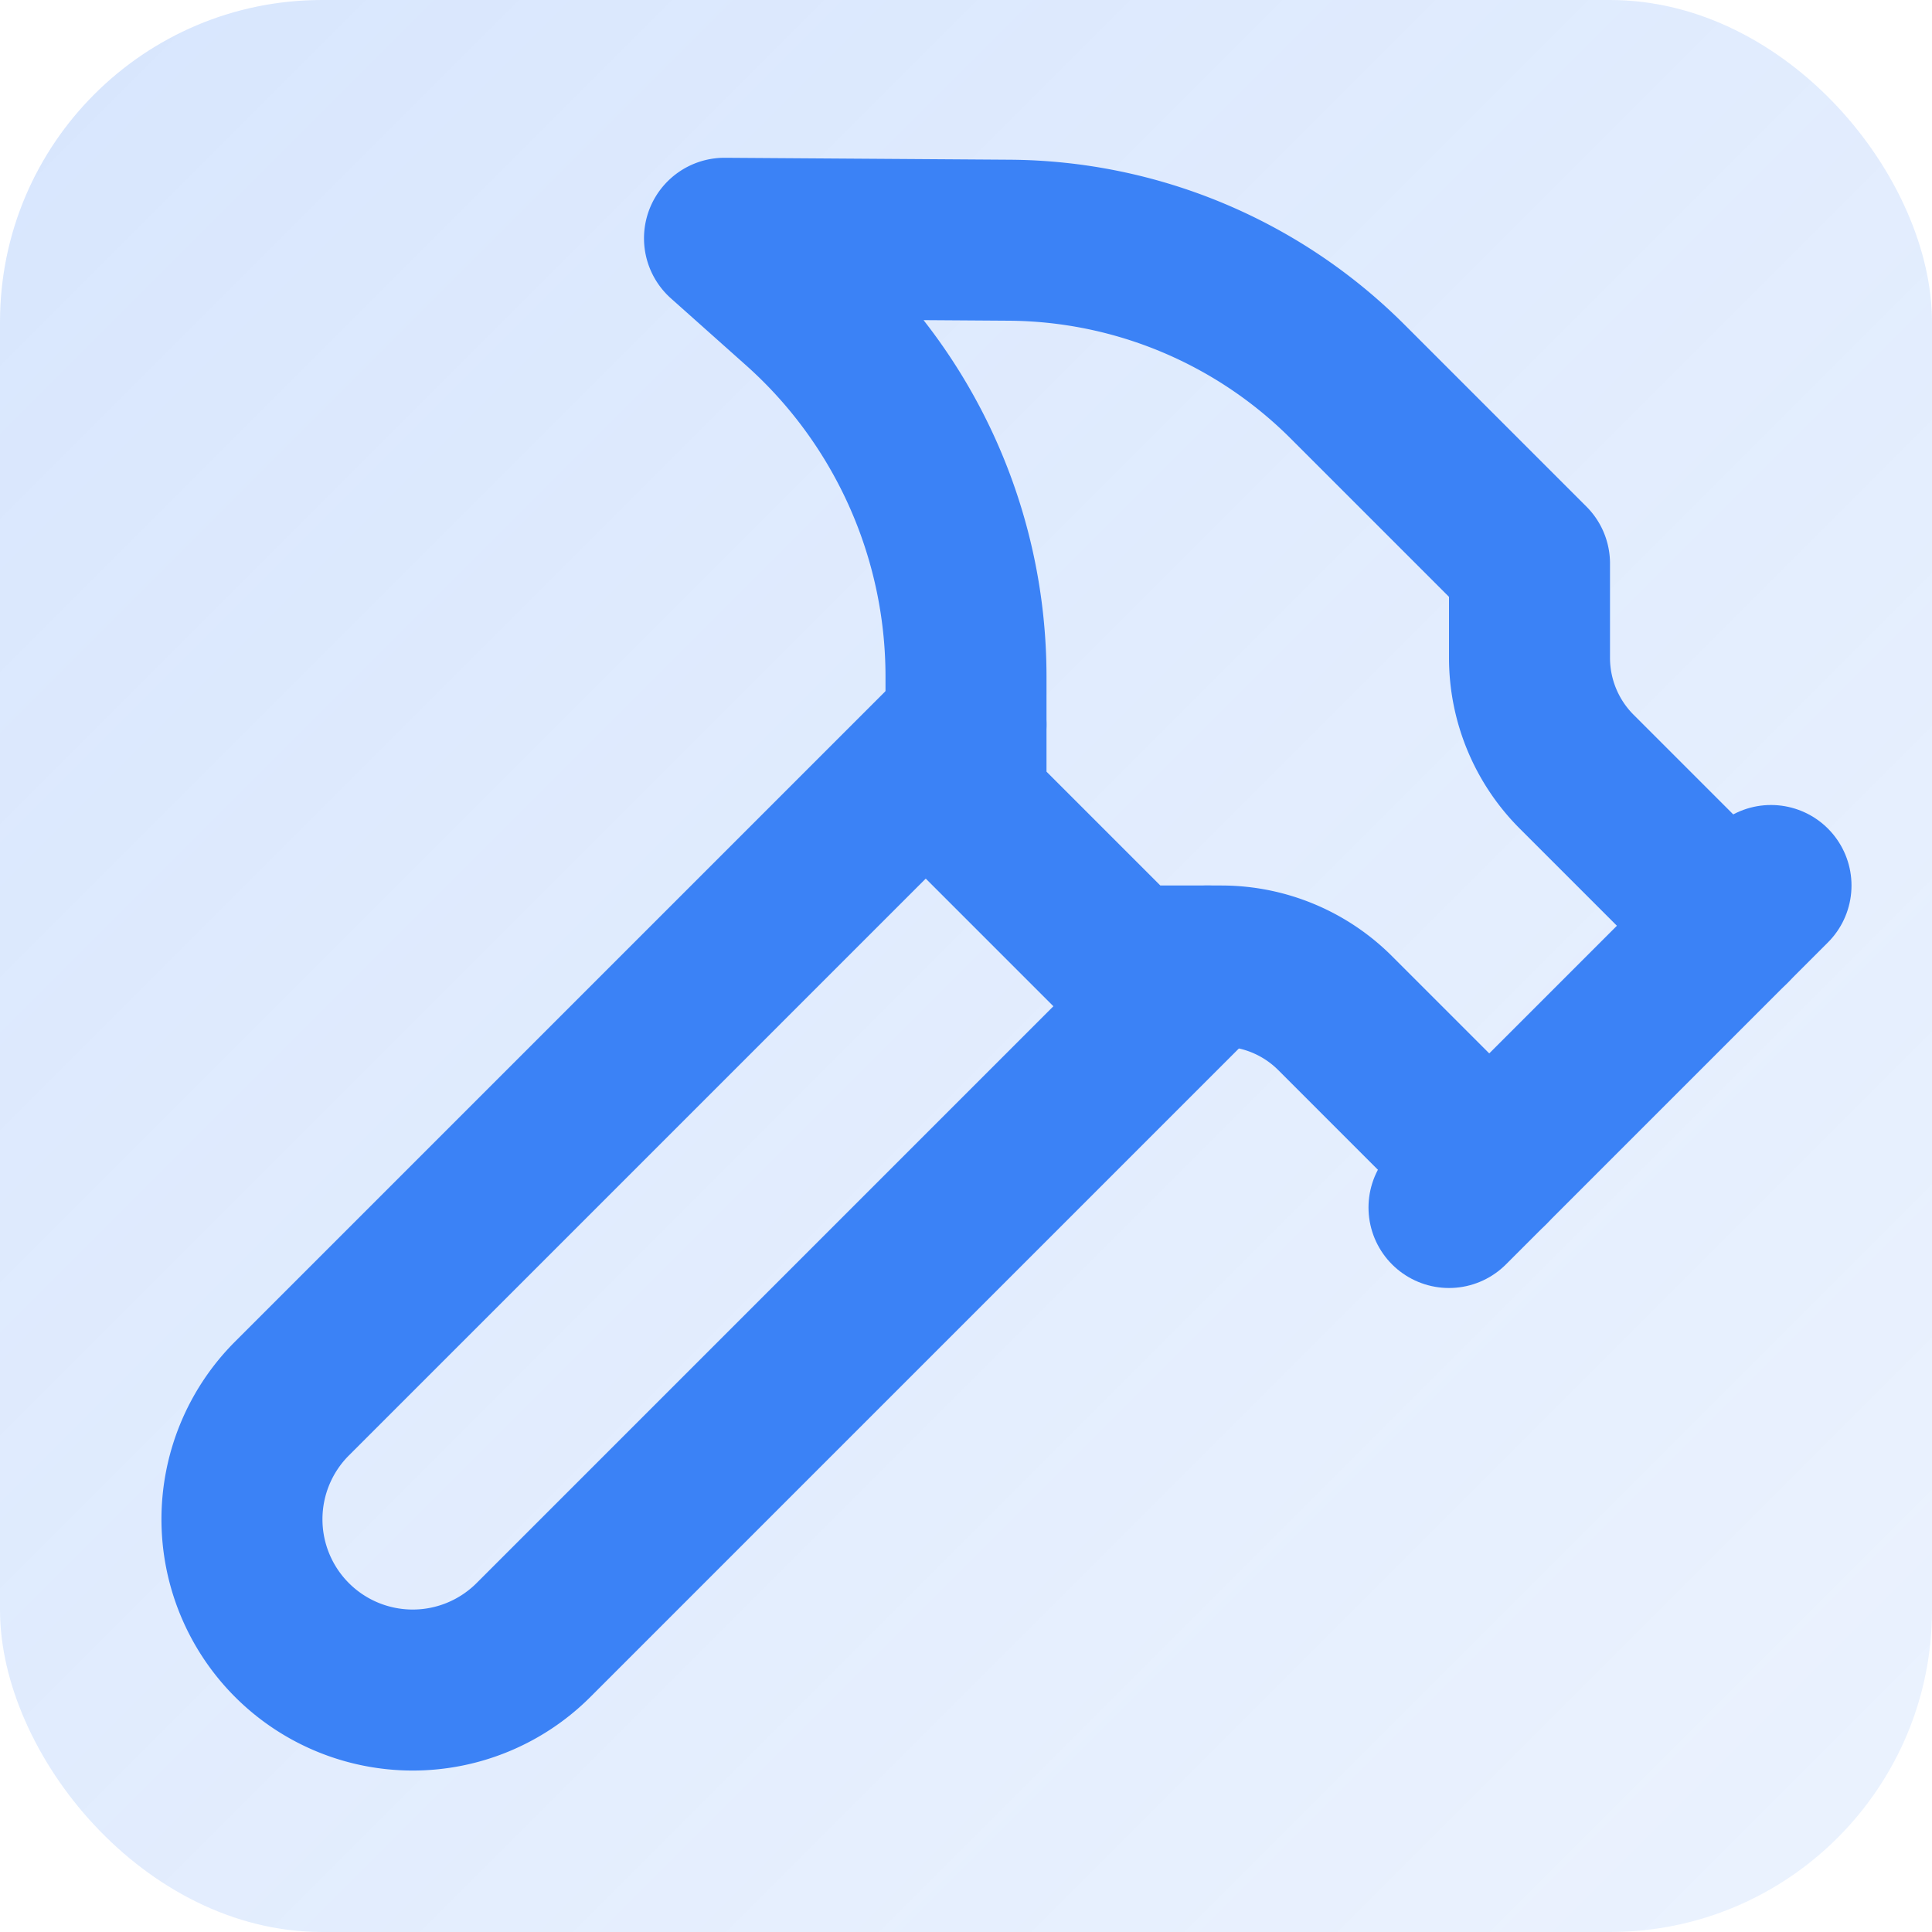 <?xml version="1.0" encoding="UTF-8"?>
<svg xmlns="http://www.w3.org/2000/svg" width="24" height="24" viewBox="0 0 24 24" fill="none" stroke="#3b82f6" stroke-width="2" stroke-linecap="round" stroke-linejoin="round" class="lucide lucide-hammer-icon lucide-hammer">
  <defs>
    <linearGradient id="bg-gradient" x1="0%" y1="0%" x2="100%" y2="100%">
      <stop offset="0%" style="stop-color:#3b82f6;stop-opacity:0.2" />
      <stop offset="100%" style="stop-color:#3b82f6;stop-opacity:0.1" />
    </linearGradient>
  </defs>
  <rect x="0" y="0" width="24" height="24" rx="4" ry="4" fill="url(#bg-gradient)" stroke="none"/>
  <path d="m15 12-8.373 8.373a1 1 0 1 1-3-3L12 9"/>
  <path d="m18 15 4-4"/>
  <path d="m21.5 11.5-1.914-1.914A2 2 0 0 1 19 8.172V7l-2.26-2.26a6 6 0 0 0-4.202-1.756L9 2.96l.92.82A6.18 6.18 0 0 1 12 8.4V10l2 2h1.172a2 2 0 0 1 1.414.586L18.5 14.5"/>
</svg>